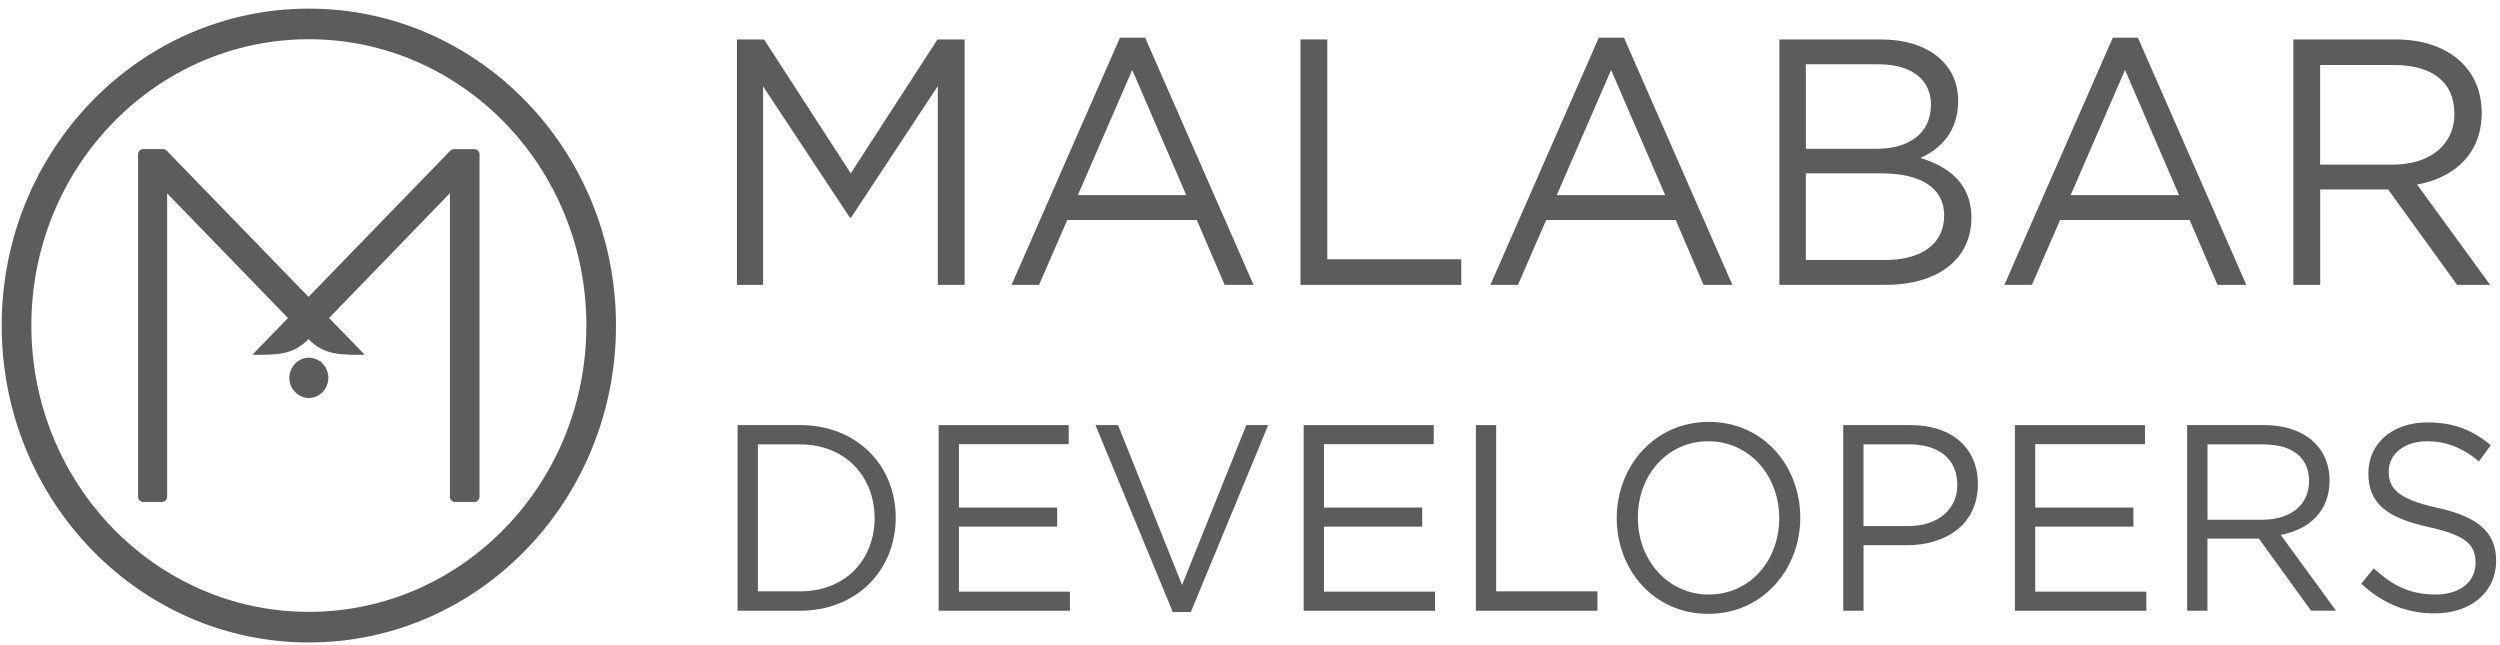 <svg width="217" height="56" viewBox="0 0 217 56" fill="none" xmlns="http://www.w3.org/2000/svg">
<path d="M2.721 28.258C2.721 14.53 13.504 3.406 26.806 3.406C40.108 3.406 50.896 14.536 50.896 28.258C50.896 41.98 40.113 53.109 26.806 53.109C13.499 53.109 2.721 41.98 2.721 28.258ZM26.806 0.748C12.084 0.748 0.145 13.07 0.145 28.258C0.145 43.445 12.084 55.767 26.806 55.767C41.528 55.767 53.468 43.45 53.468 28.258C53.468 13.065 41.534 0.748 26.806 0.748Z" fill="#5C5C5C"/>
<path d="M25.116 32.795C25.116 33.754 25.877 34.544 26.811 34.544C27.746 34.544 28.501 33.754 28.501 32.795C28.501 31.837 27.746 31.047 26.811 31.047C25.877 31.047 25.116 31.831 25.116 32.795ZM39.405 12.945C39.289 12.945 39.184 12.994 39.094 13.07L26.78 25.768L14.47 13.076C14.397 12.989 14.28 12.94 14.159 12.94H12.427C12.184 12.94 11.983 13.141 11.983 13.397V43.113C11.983 43.358 12.184 43.57 12.427 43.57H14.064C14.312 43.57 14.508 43.358 14.508 43.113V16.785L24.995 27.604L21.9 30.796C23.986 30.796 25.407 30.851 26.78 29.434C28.152 30.851 29.578 30.796 31.664 30.796L28.564 27.604L39.052 16.769V43.113C39.052 43.358 39.247 43.57 39.495 43.57H41.185C41.428 43.57 41.623 43.358 41.623 43.113V13.402C41.623 13.146 41.428 12.945 41.185 12.945H39.405Z" fill="#5C5C5C"/>
<path d="M69.447 38.575H65.787V51.328H69.447C73.397 51.328 75.915 48.566 75.915 44.976C75.915 41.386 73.391 38.575 69.447 38.575ZM69.447 53.011H64.023V36.898H69.447C74.352 36.898 77.748 40.373 77.748 44.932C77.748 49.492 74.358 53.011 69.447 53.011Z" fill="#5C5C5C"/>
<path d="M92.765 38.553H83.234V44.055H91.762V45.711H83.234V51.355H92.871V53.011H81.476V36.898H92.765V38.553Z" fill="#5C5C5C"/>
<path d="M108.18 36.898H110.081L103.364 53.125H101.801L95.084 36.898H97.048L102.604 50.778L108.18 36.898Z" fill="#5C5C5C"/>
<path d="M124.449 38.553H114.918V44.055H123.446V45.711H114.918V51.355H124.56V53.011H113.159V36.898H124.449V38.553Z" fill="#5C5C5C"/>
<path d="M128.108 36.898H129.867V51.328H138.659V53.011H128.108V36.898Z" fill="#5C5C5C"/>
<path d="M148.28 38.302C144.711 38.302 142.165 41.249 142.165 44.932C142.165 48.614 144.753 51.605 148.323 51.605C151.892 51.605 154.437 48.658 154.437 44.975C154.437 41.293 151.85 38.302 148.28 38.302ZM148.28 53.283C143.528 53.283 140.333 49.437 140.333 44.975C140.333 40.514 143.57 36.619 148.323 36.619C153.075 36.619 156.264 40.465 156.264 44.926C156.264 49.388 153.027 53.283 148.275 53.283H148.28Z" fill="#5C5C5C"/>
<path d="M165.701 38.575H161.752V45.662H165.612C168.199 45.662 169.894 44.235 169.894 42.094C169.894 39.768 168.22 38.57 165.701 38.57M165.548 47.324H161.757V53.011H159.993V36.898H165.839C169.366 36.898 171.684 38.831 171.684 42.029C171.684 45.526 168.87 47.324 165.548 47.324Z" fill="#5C5C5C"/>
<path d="M186.184 38.553H176.658V44.055H185.181V45.711H176.658V51.355H186.301V53.011H174.895V36.898H186.184V38.553Z" fill="#5C5C5C"/>
<path d="M196.429 38.575H191.613V45.112H196.408C198.752 45.112 200.426 43.87 200.426 41.773C200.426 39.676 198.953 38.575 196.434 38.575M200.6 53.011L196.07 46.752H191.607V53.011H189.844V36.898H196.561C199.998 36.898 202.206 38.809 202.206 41.708C202.206 44.399 200.421 45.967 197.965 46.425L202.765 53.005H200.6V53.011Z" fill="#5C5C5C"/>
<path d="M211.579 44.077C215.059 44.856 216.664 46.169 216.664 48.658C216.664 51.442 214.431 53.24 211.331 53.24C208.854 53.24 206.827 52.384 204.952 50.663L206.045 49.328C207.672 50.848 209.235 51.605 211.4 51.605C213.565 51.605 214.88 50.478 214.88 48.844C214.88 47.324 214.098 46.468 210.819 45.755C207.228 44.949 205.575 43.75 205.575 41.081C205.575 38.412 207.74 36.663 210.708 36.663C212.984 36.663 214.616 37.333 216.2 38.646L215.17 40.051C213.718 38.831 212.271 38.303 210.66 38.303C208.633 38.303 207.339 39.452 207.339 40.928C207.339 42.405 208.142 43.325 211.579 44.083" fill="#5C5C5C"/>
<path d="M73.877 18.883H73.761L66.237 7.498V24.728H63.966V3.423H66.321L73.846 15.048L81.371 3.423H83.731V24.728H81.402V7.47L73.877 18.883Z" fill="#5C5C5C"/>
<path d="M98.278 6.07L93.558 16.938H102.968L98.278 6.07ZM108.808 24.728H106.3L103.881 19.095H92.639L90.189 24.728H87.802L97.212 3.271H99.398L108.808 24.728Z" fill="#5C5C5C"/>
<path d="M112.88 3.423H115.209V22.505H126.836V24.728H112.88V3.423Z" fill="#5C5C5C"/>
<path d="M139.848 6.07L135.127 16.938H144.537L139.843 6.07H139.848ZM150.378 24.728H147.869L145.451 19.095H134.208L131.758 24.728H129.366L138.776 3.271H140.962L150.372 24.728H150.378Z" fill="#5C5C5C"/>
<path d="M168.759 18.73C168.759 16.388 166.868 15.048 163.267 15.048H156.745V22.565H163.679C166.805 22.565 168.753 21.138 168.753 18.73M167.607 9.083C167.607 6.953 165.986 5.58 163.034 5.58H156.751V12.918H162.86C165.664 12.918 167.607 11.61 167.607 9.083ZM169.968 8.745C169.968 11.545 168.315 12.978 166.694 13.708C169.144 14.47 171.119 15.93 171.119 18.883C171.119 22.565 168.141 24.728 163.626 24.728H154.448V3.423H163.24C167.312 3.423 169.968 5.493 169.968 8.75V8.745Z" fill="#5C5C5C"/>
<path d="M184.452 6.07L179.731 16.938H189.141L184.452 6.07ZM194.987 24.728H192.478L190.06 19.095H178.817L176.367 24.728H173.98L183.39 3.271H185.571L194.981 24.728H194.987Z" fill="#5C5C5C"/>
<path d="M207.762 5.64H201.388V14.285H207.73C210.83 14.285 213.042 12.64 213.042 9.873C213.042 7.105 211.094 5.64 207.762 5.64ZM213.28 24.728L207.292 16.448H201.393V24.728H199.064V3.423H207.946C212.488 3.423 215.413 5.95 215.413 9.785C215.413 13.348 213.053 15.418 209.805 16.023L216.147 24.728H213.285H213.28Z" fill="#5C5C5C"/>
</svg>
